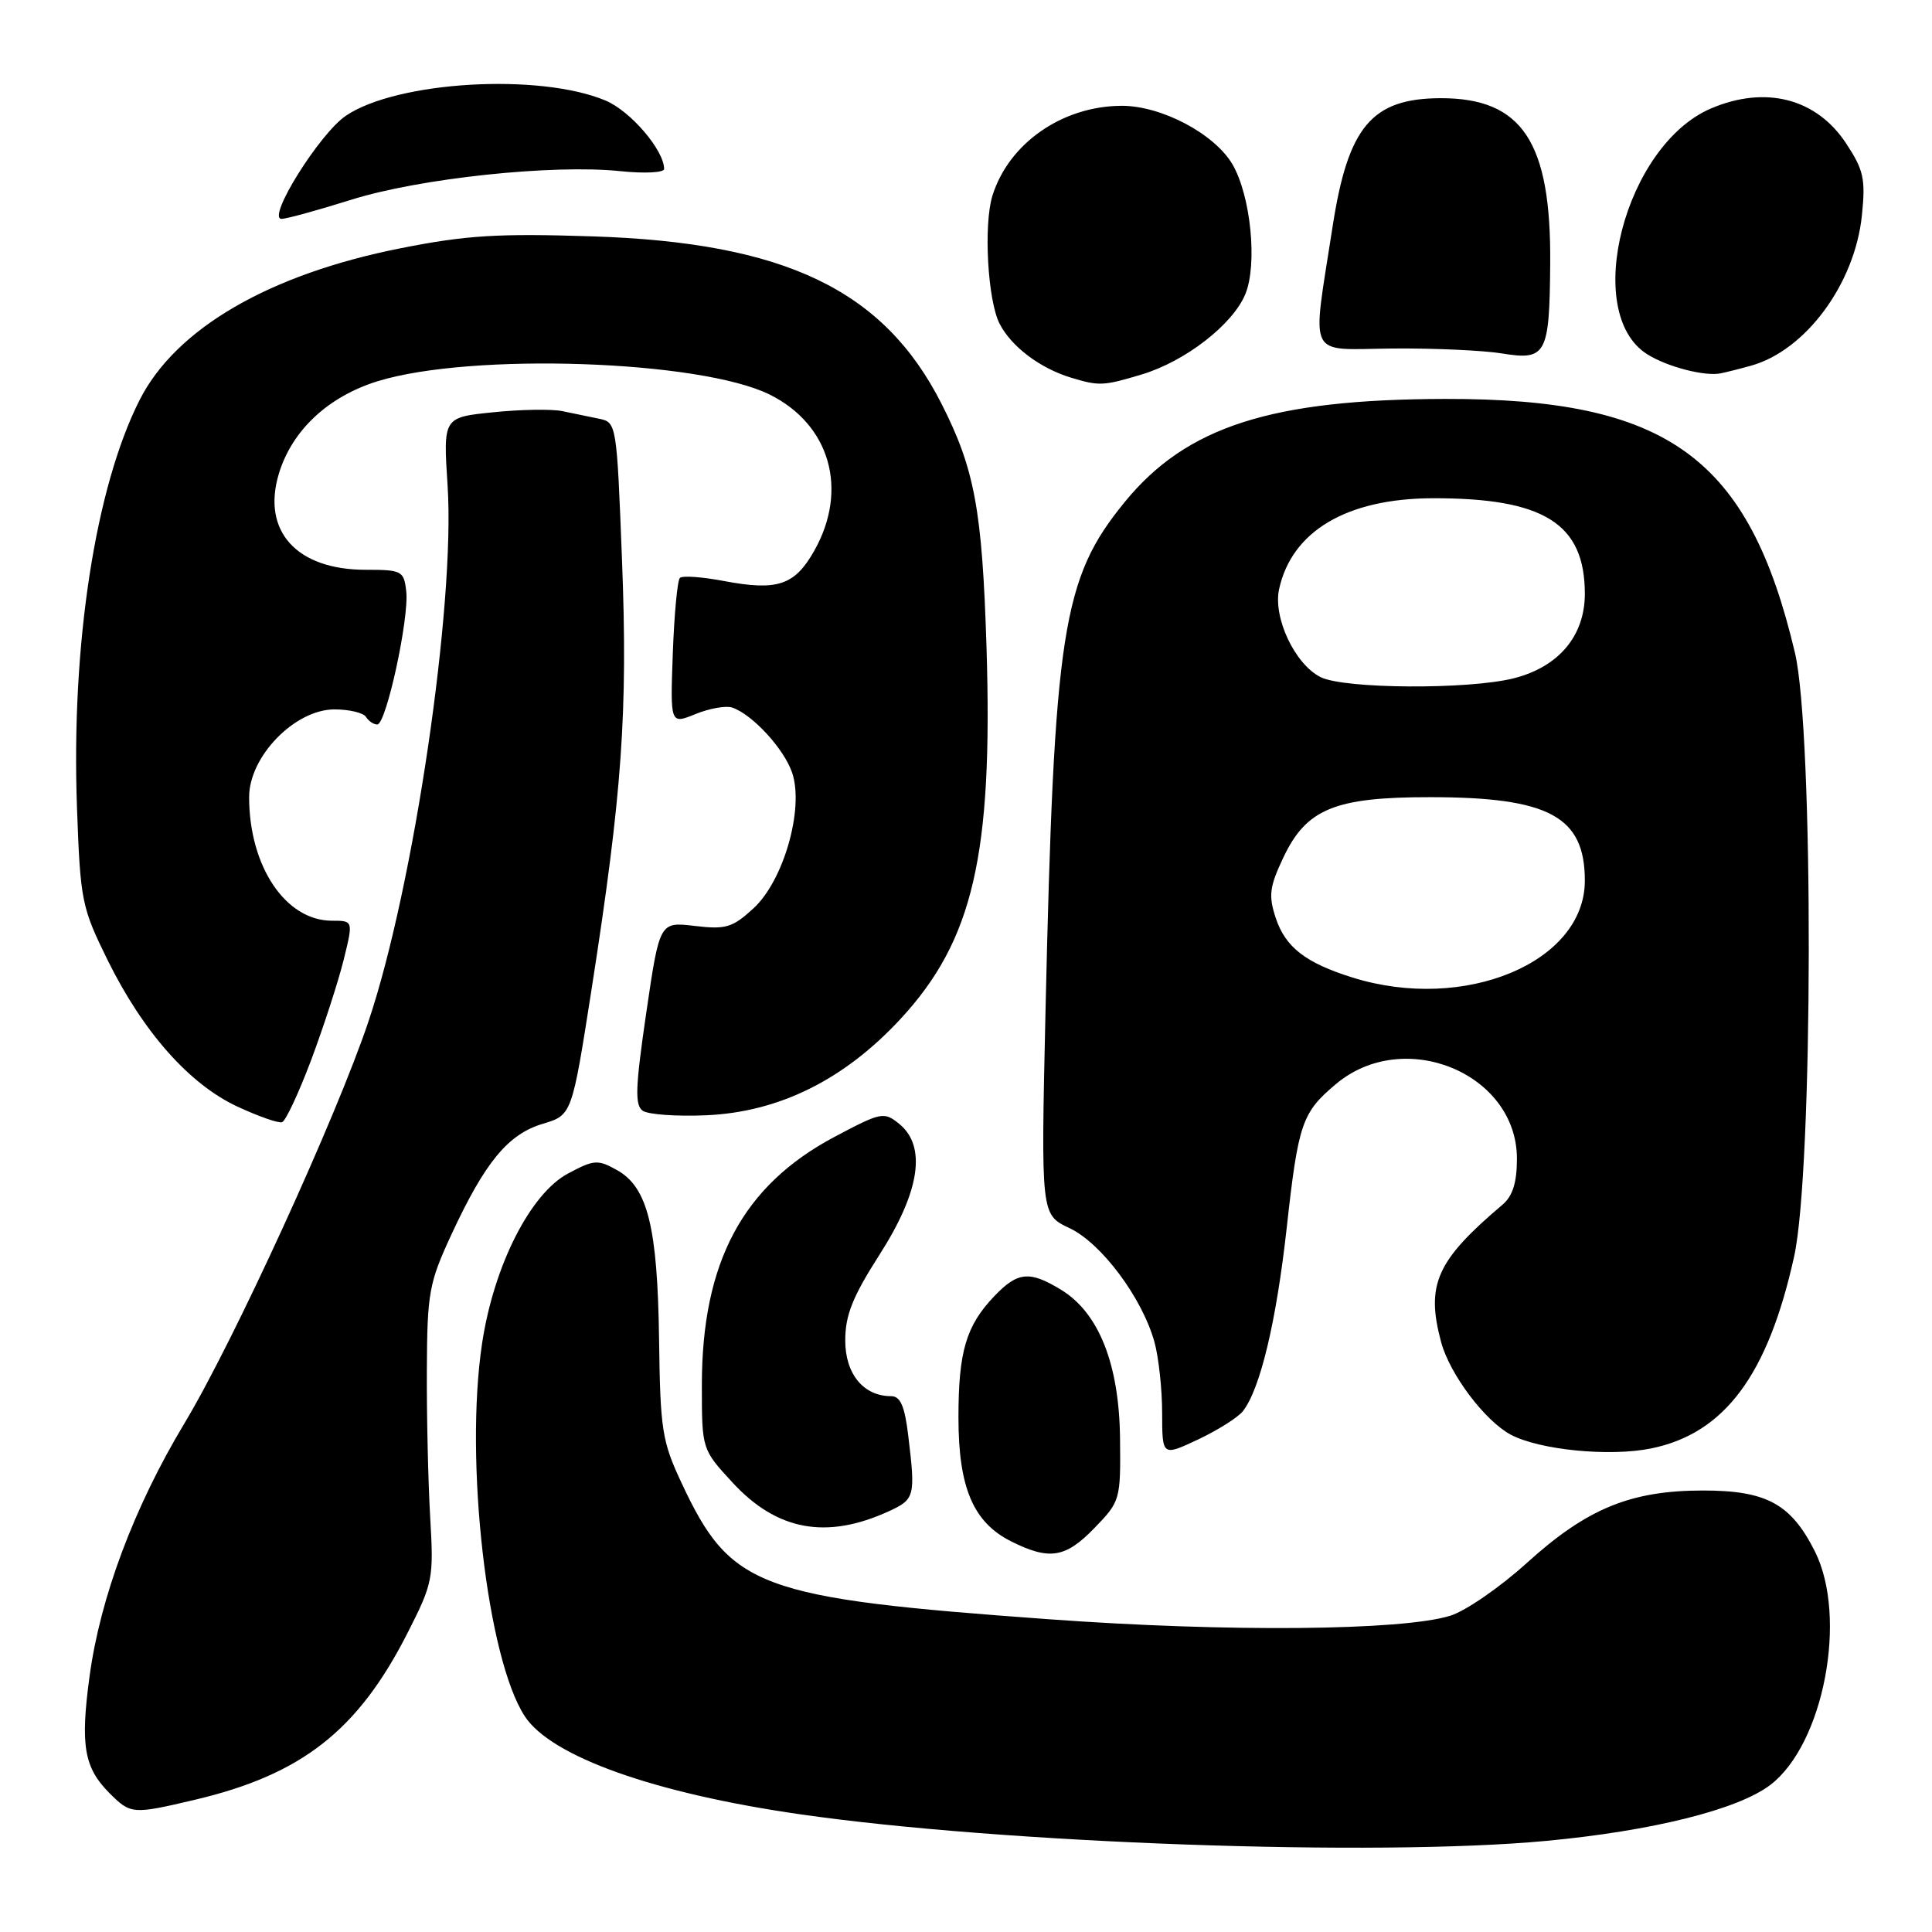 <?xml version="1.0" encoding="UTF-8" standalone="no"?>
<!DOCTYPE svg PUBLIC "-//W3C//DTD SVG 1.1//EN" "http://www.w3.org/Graphics/SVG/1.1/DTD/svg11.dtd" >
<svg xmlns="http://www.w3.org/2000/svg" xmlns:xlink="http://www.w3.org/1999/xlink" version="1.1" viewBox="0 0 256 256">
 <g >
 <path fill="currentColor"
d=" M 204.85 243.93 C 218.95 242.61 230.29 239.78 234.58 236.51 C 241.65 231.11 244.86 214.29 240.48 205.56 C 237.31 199.27 234.07 197.50 225.68 197.50 C 216.06 197.50 210.28 199.88 202.31 207.10 C 198.76 210.32 194.20 213.46 192.18 214.09 C 185.78 216.08 162.66 216.28 139.00 214.56 C 100.41 211.76 96.83 210.43 90.31 196.50 C 87.72 190.98 87.49 189.46 87.33 177.50 C 87.13 162.57 85.82 157.31 81.75 155.04 C 79.21 153.62 78.70 153.66 75.26 155.50 C 70.26 158.18 65.43 167.72 63.88 178.00 C 61.53 193.57 64.54 219.78 69.54 227.42 C 73.04 232.76 86.69 237.62 106.00 240.40 C 132.88 244.27 182.36 246.04 204.85 243.93 Z  M 25.82 238.48 C 39.99 235.14 47.43 229.31 54.00 216.38 C 57.37 209.75 57.48 209.19 57.00 201.00 C 56.73 196.32 56.53 187.55 56.56 181.50 C 56.61 171.28 56.84 170.01 59.82 163.57 C 64.27 153.98 67.32 150.28 71.92 148.91 C 75.78 147.75 75.78 147.75 78.38 131.12 C 82.44 105.09 83.20 94.39 82.42 74.23 C 81.72 56.10 81.70 55.96 79.36 55.48 C 78.06 55.22 75.86 54.76 74.48 54.47 C 73.09 54.19 68.97 54.25 65.34 54.63 C 58.72 55.30 58.72 55.30 59.31 64.37 C 60.33 80.12 54.83 117.45 48.85 135.27 C 44.61 147.95 30.96 177.76 24.45 188.58 C 17.77 199.68 13.27 211.68 11.86 222.17 C 10.63 231.27 11.14 234.23 14.50 237.59 C 17.32 240.41 17.55 240.43 25.82 238.48 Z  M 145.05 202.44 C 148.44 198.94 148.50 198.73 148.41 190.58 C 148.30 180.76 145.60 173.95 140.61 170.91 C 136.43 168.35 134.85 168.50 131.75 171.75 C 128.01 175.67 127.00 179.08 127.00 187.82 C 127.00 197.13 128.96 201.73 134.00 204.25 C 139.07 206.78 141.19 206.44 145.05 202.44 Z  M 117.75 200.26 C 121.22 198.67 121.32 198.30 120.35 190.25 C 119.88 186.31 119.31 185.00 118.08 185.00 C 114.42 185.00 112.00 182.06 112.00 177.62 C 112.00 174.26 112.97 171.83 116.56 166.22 C 121.91 157.86 122.80 151.88 119.14 148.91 C 117.13 147.28 116.76 147.36 110.56 150.65 C 98.42 157.10 93.00 167.24 93.00 183.54 C 93.00 192.04 93.00 192.04 97.05 196.43 C 102.93 202.82 109.50 204.03 117.75 200.26 Z  M 164.68 187.00 C 166.98 184.09 169.12 175.12 170.50 162.66 C 172.03 148.84 172.52 147.42 177.01 143.65 C 186.03 136.05 201.00 142.22 201.00 153.53 C 201.00 156.69 200.44 158.47 199.11 159.61 C 190.32 167.05 188.91 170.22 190.96 177.85 C 192.11 182.10 196.74 188.25 200.18 190.10 C 203.99 192.13 213.31 193.05 218.81 191.92 C 228.51 189.93 234.26 182.21 237.73 166.50 C 240.26 155.05 240.34 97.09 237.84 86.50 C 231.72 60.59 220.99 52.80 191.50 52.86 C 168.45 52.91 157.22 56.51 149.05 66.50 C 140.74 76.66 139.68 83.46 138.53 134.23 C 137.93 160.95 137.93 160.95 141.71 162.73 C 145.94 164.72 151.34 171.96 152.97 177.82 C 153.53 179.85 153.99 184.08 153.99 187.24 C 154.00 192.97 154.00 192.97 158.75 190.74 C 161.36 189.51 164.03 187.82 164.68 187.00 Z  M 41.23 140.46 C 42.87 136.08 44.80 130.14 45.52 127.25 C 46.82 122.00 46.82 122.00 43.99 122.00 C 37.84 122.00 33.02 114.81 33.01 105.63 C 33.00 100.24 39.07 94.00 44.32 94.00 C 46.28 94.00 48.16 94.45 48.50 95.00 C 48.84 95.55 49.51 96.00 49.99 96.00 C 51.17 96.00 54.23 81.92 53.83 78.36 C 53.52 75.64 53.26 75.50 48.46 75.50 C 39.31 75.50 34.67 70.39 36.94 62.80 C 38.67 57.04 43.46 52.55 50.05 50.51 C 62.45 46.69 92.78 47.72 101.98 52.28 C 109.98 56.24 112.45 64.86 107.92 72.93 C 105.32 77.56 103.04 78.33 95.94 76.99 C 93.05 76.44 90.41 76.25 90.09 76.58 C 89.76 76.90 89.34 81.40 89.15 86.57 C 88.81 95.98 88.81 95.98 92.15 94.62 C 93.99 93.87 96.17 93.48 97.00 93.75 C 99.69 94.64 103.93 99.26 104.98 102.44 C 106.55 107.21 103.82 116.72 99.83 120.37 C 97.05 122.92 96.17 123.18 92.05 122.69 C 87.40 122.14 87.40 122.14 85.63 134.22 C 84.18 144.14 84.10 146.46 85.18 147.19 C 85.91 147.68 89.67 147.95 93.54 147.78 C 103.20 147.37 111.85 143.09 119.32 135.02 C 128.94 124.63 131.57 113.29 130.72 85.81 C 130.15 67.56 129.15 62.14 124.74 53.47 C 117.09 38.41 104.01 32.14 78.50 31.32 C 66.01 30.91 61.76 31.17 53.11 32.89 C 35.67 36.34 23.30 43.53 18.50 53.00 C 12.63 64.59 9.42 85.43 10.20 107.00 C 10.65 119.44 10.82 120.24 14.30 127.30 C 19.00 136.79 25.10 143.67 31.46 146.63 C 34.23 147.92 36.89 148.85 37.37 148.70 C 37.85 148.55 39.58 144.84 41.23 140.46 Z  M 151.31 49.61 C 157.07 47.87 163.34 43.01 165.01 38.98 C 166.64 35.05 165.74 25.95 163.31 21.78 C 160.93 17.72 153.87 13.99 148.59 14.02 C 140.74 14.06 133.66 19.00 131.50 25.94 C 130.31 29.78 130.87 39.85 132.46 42.91 C 134.02 45.94 137.82 48.80 141.91 50.04 C 145.64 51.17 146.19 51.15 151.31 49.61 Z  M 232.00 48.46 C 239.25 46.45 245.77 37.62 246.71 28.56 C 247.21 23.69 246.95 22.53 244.60 18.97 C 240.67 13.03 233.93 11.30 226.72 14.37 C 215.30 19.24 209.54 41.46 218.28 46.95 C 220.92 48.61 225.90 49.90 228.00 49.47 C 228.82 49.30 230.62 48.85 232.00 48.46 Z  M 205.41 35.04 C 205.56 18.79 201.71 12.98 190.85 13.01 C 181.76 13.05 178.62 16.79 176.58 30.00 C 173.82 47.92 173.01 46.28 184.50 46.18 C 190.00 46.13 196.53 46.43 199.00 46.83 C 204.88 47.79 205.31 47.00 205.41 35.04 Z  M 46.50 26.48 C 55.53 23.63 73.25 21.74 82.20 22.68 C 85.39 23.01 88.00 22.88 88.00 22.39 C 87.99 19.90 83.54 14.70 80.23 13.32 C 71.48 9.65 52.63 10.75 45.84 15.33 C 42.35 17.68 35.28 29.00 37.31 29.00 C 37.96 29.00 42.10 27.86 46.50 26.48 Z  M 179.22 129.53 C 173.00 127.59 170.32 125.51 169.04 121.63 C 168.07 118.68 168.21 117.52 170.03 113.67 C 173.08 107.18 176.85 105.62 189.50 105.63 C 205.26 105.63 210.00 108.19 210.00 116.69 C 210.00 127.52 194.07 134.17 179.22 129.53 Z  M 175.00 89.73 C 171.58 88.03 168.66 81.83 169.49 78.05 C 171.18 70.37 178.46 66.06 189.81 66.02 C 204.58 65.98 209.99 69.37 210.00 78.67 C 210.00 84.26 206.54 88.37 200.57 89.88 C 194.57 91.39 178.15 91.29 175.00 89.73 Z "/>
</g>
</svg>